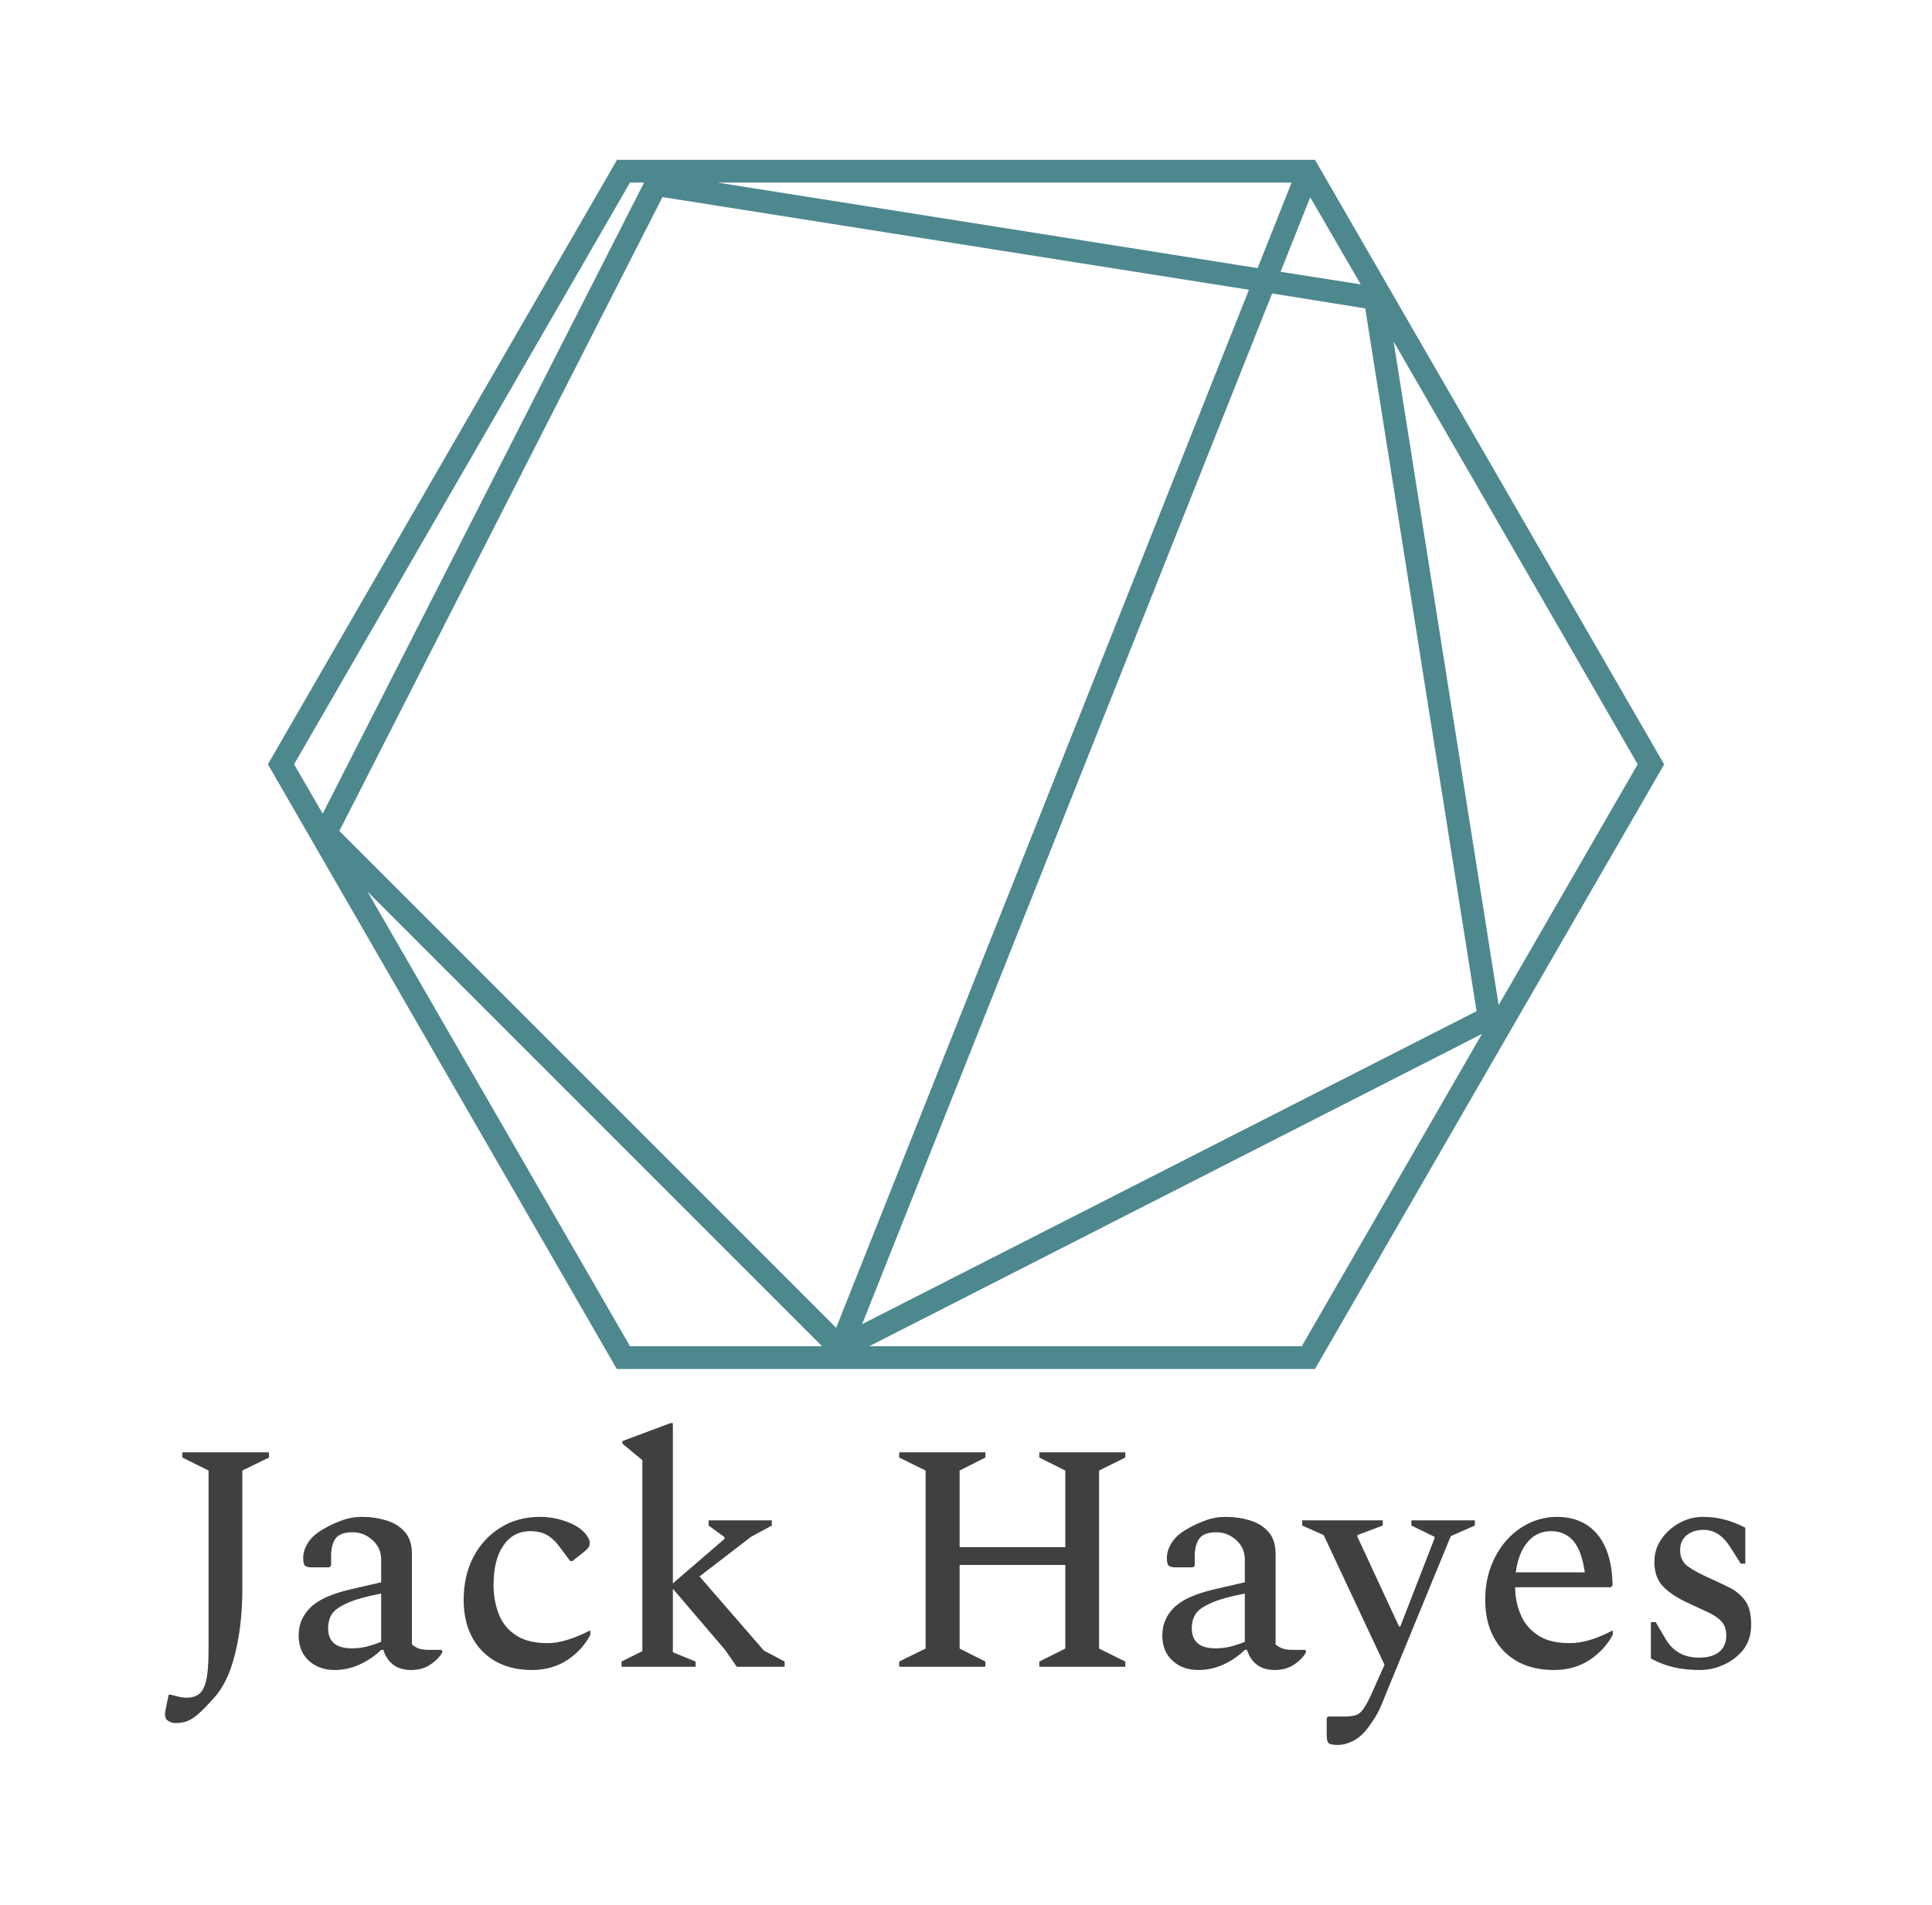 <svg xmlns="http://www.w3.org/2000/svg" version="1.1" xmlns:xlink="http://www.w3.org/1999/xlink" xmlns:svgjs="http://svgjs.dev/svgjs" viewBox="0 0 8.921 8.796"><g transform="matrix(1,0,0,1,0.738,6.571)"><rect width="8.921" height="8.921" x="-0.738" y="-6.634" fill="#ffffff"></rect><g><path d=" M 0.073 1.385 Q 0.054 1.385 0.039 1.375 Q 0.024 1.367 0.024 1.343 Q 0.024 1.337 0.027 1.321 Q 0.03 1.305 0.041 1.254 L 0.05 1.254 Q 0.075 1.26 0.09 1.264 Q 0.105 1.268 0.124 1.268 Q 0.156 1.268 0.178 1.253 Q 0.201 1.239 0.213 1.192 Q 0.225 1.146 0.225 1.048 L 0.225 0.219 L 0.104 0.159 L 0.104 0.135 L 0.504 0.135 L 0.504 0.159 L 0.381 0.219 L 0.381 0.764 Q 0.381 0.933 0.347 1.067 Q 0.314 1.2 0.249 1.27 Q 0.207 1.317 0.18 1.341 Q 0.153 1.365 0.129 1.375 Q 0.105 1.385 0.073 1.385 M 0.807 1.14 Q 0.735 1.14 0.688 1.097 Q 0.641 1.054 0.641 0.98 Q 0.641 0.906 0.694 0.853 Q 0.747 0.799 0.879 0.768 L 1.022 0.735 L 1.022 0.63 Q 1.022 0.576 0.982 0.54 Q 0.942 0.504 0.89 0.504 Q 0.834 0.504 0.812 0.532 Q 0.791 0.561 0.791 0.611 L 0.791 0.658 L 0.783 0.666 L 0.701 0.666 Q 0.678 0.666 0.67 0.658 Q 0.662 0.649 0.662 0.622 Q 0.662 0.59 0.682 0.556 Q 0.702 0.522 0.744 0.496 Q 0.789 0.468 0.836 0.451 Q 0.882 0.433 0.935 0.433 Q 0.992 0.433 1.045 0.449 Q 1.098 0.465 1.131 0.502 Q 1.164 0.54 1.164 0.603 L 1.164 1.022 Q 1.175 1.032 1.193 1.04 Q 1.212 1.047 1.245 1.047 L 1.298 1.047 L 1.304 1.05 L 1.304 1.059 Q 1.286 1.091 1.249 1.115 Q 1.212 1.14 1.16 1.14 Q 1.109 1.14 1.077 1.115 Q 1.046 1.091 1.032 1.047 L 1.022 1.047 Q 0.983 1.086 0.926 1.113 Q 0.87 1.14 0.807 1.14 M 0.777 0.947 Q 0.777 1.04 0.887 1.04 Q 0.92 1.04 0.95 1.033 Q 0.981 1.026 1.022 1.01 L 1.022 0.787 Q 0.914 0.808 0.861 0.833 Q 0.809 0.857 0.793 0.884 Q 0.777 0.912 0.777 0.947 M 1.719 1.14 Q 1.574 1.14 1.488 1.052 Q 1.403 0.963 1.403 0.816 Q 1.403 0.705 1.448 0.618 Q 1.494 0.531 1.574 0.482 Q 1.653 0.433 1.755 0.433 Q 1.818 0.433 1.875 0.454 Q 1.932 0.474 1.962 0.507 Q 1.985 0.534 1.985 0.552 Q 1.985 0.564 1.981 0.571 Q 1.977 0.578 1.967 0.588 L 1.905 0.637 L 1.895 0.637 L 1.844 0.569 Q 1.821 0.537 1.79 0.518 Q 1.758 0.499 1.71 0.499 Q 1.631 0.499 1.586 0.566 Q 1.541 0.631 1.541 0.747 Q 1.541 0.818 1.564 0.879 Q 1.587 0.941 1.642 0.978 Q 1.697 1.016 1.791 1.016 Q 1.833 1.016 1.881 1.001 Q 1.929 0.987 1.983 0.959 L 1.988 0.959 L 1.988 0.977 Q 1.953 1.046 1.883 1.093 Q 1.812 1.14 1.719 1.14 M 2.132 1.125 L 2.132 1.101 L 2.228 1.053 L 2.228 0.171 L 2.136 0.095 L 2.136 0.083 L 2.358 0 L 2.369 0 L 2.369 0.74 L 2.607 0.535 L 2.607 0.526 L 2.534 0.473 L 2.534 0.449 L 2.826 0.449 L 2.826 0.473 L 2.73 0.525 L 2.492 0.708 L 2.789 1.05 L 2.885 1.101 L 2.885 1.125 L 2.664 1.125 L 2.61 1.047 L 2.369 0.765 L 2.369 1.058 L 2.474 1.101 L 2.474 1.125 L 2.132 1.125 M 3.414 1.125 L 3.414 1.101 L 3.536 1.041 L 3.536 0.219 L 3.414 0.159 L 3.414 0.135 L 3.812 0.135 L 3.812 0.159 L 3.693 0.219 L 3.693 0.573 L 4.181 0.573 L 4.181 0.219 L 4.061 0.159 L 4.061 0.135 L 4.458 0.135 L 4.458 0.159 L 4.337 0.219 L 4.337 1.041 L 4.458 1.101 L 4.458 1.125 L 4.061 1.125 L 4.061 1.101 L 4.181 1.041 L 4.181 0.655 L 3.693 0.655 L 3.693 1.041 L 3.812 1.101 L 3.812 1.125 L 3.414 1.125 M 4.795 1.14 Q 4.723 1.14 4.676 1.097 Q 4.629 1.054 4.629 0.98 Q 4.629 0.906 4.682 0.853 Q 4.735 0.799 4.867 0.768 L 5.01 0.735 L 5.01 0.63 Q 5.01 0.576 4.97 0.54 Q 4.93 0.504 4.878 0.504 Q 4.822 0.504 4.801 0.532 Q 4.779 0.561 4.779 0.611 L 4.779 0.658 L 4.771 0.666 L 4.689 0.666 Q 4.666 0.666 4.658 0.658 Q 4.65 0.649 4.65 0.622 Q 4.65 0.59 4.67 0.556 Q 4.69 0.522 4.732 0.496 Q 4.777 0.468 4.824 0.451 Q 4.87 0.433 4.923 0.433 Q 4.98 0.433 5.033 0.449 Q 5.086 0.465 5.119 0.502 Q 5.152 0.54 5.152 0.603 L 5.152 1.022 Q 5.163 1.032 5.182 1.04 Q 5.2 1.047 5.233 1.047 L 5.286 1.047 L 5.292 1.05 L 5.292 1.059 Q 5.274 1.091 5.237 1.115 Q 5.2 1.14 5.148 1.14 Q 5.097 1.14 5.065 1.115 Q 5.034 1.091 5.02 1.047 L 5.01 1.047 Q 4.971 1.086 4.915 1.113 Q 4.858 1.14 4.795 1.14 M 4.765 0.947 Q 4.765 1.04 4.875 1.04 Q 4.908 1.04 4.939 1.033 Q 4.969 1.026 5.01 1.01 L 5.01 0.787 Q 4.902 0.808 4.849 0.833 Q 4.797 0.857 4.781 0.884 Q 4.765 0.912 4.765 0.947 M 5.439 1.486 Q 5.404 1.486 5.396 1.477 Q 5.388 1.467 5.388 1.443 L 5.388 1.362 L 5.394 1.355 L 5.463 1.355 Q 5.5 1.355 5.521 1.349 Q 5.542 1.343 5.56 1.316 Q 5.578 1.29 5.605 1.228 L 5.655 1.116 L 5.374 0.517 L 5.275 0.473 L 5.275 0.449 L 5.647 0.449 L 5.647 0.473 L 5.53 0.517 L 5.53 0.525 L 5.722 0.939 L 5.728 0.939 L 5.886 0.532 L 5.886 0.525 L 5.779 0.473 L 5.779 0.449 L 6.072 0.449 L 6.072 0.473 L 5.961 0.522 L 5.664 1.244 Q 5.65 1.278 5.641 1.301 Q 5.631 1.325 5.619 1.346 Q 5.607 1.368 5.584 1.399 Q 5.554 1.443 5.515 1.465 Q 5.476 1.486 5.439 1.486 M 6.438 1.14 Q 6.291 1.14 6.205 1.052 Q 6.12 0.963 6.12 0.816 Q 6.12 0.705 6.166 0.618 Q 6.211 0.531 6.287 0.482 Q 6.363 0.433 6.451 0.433 Q 6.571 0.433 6.639 0.515 Q 6.706 0.597 6.708 0.75 L 6.7 0.758 L 6.258 0.758 Q 6.259 0.827 6.284 0.885 Q 6.309 0.944 6.364 0.98 Q 6.418 1.016 6.511 1.016 Q 6.597 1.016 6.705 0.959 L 6.709 0.959 L 6.709 0.977 Q 6.673 1.046 6.603 1.093 Q 6.532 1.14 6.438 1.14 M 6.424 0.499 Q 6.358 0.499 6.316 0.549 Q 6.273 0.599 6.261 0.689 L 6.58 0.689 Q 6.565 0.587 6.526 0.543 Q 6.487 0.499 6.424 0.499 M 7.113 1.14 Q 7.041 1.14 6.989 1.127 Q 6.937 1.115 6.885 1.087 L 6.885 0.919 L 6.907 0.919 L 6.955 1 Q 7.005 1.083 7.108 1.083 Q 7.168 1.083 7.201 1.056 Q 7.233 1.029 7.233 0.981 Q 7.233 0.942 7.213 0.918 Q 7.192 0.894 7.154 0.876 Q 7.116 0.858 7.062 0.833 Q 6.984 0.798 6.943 0.756 Q 6.901 0.714 6.901 0.641 Q 6.901 0.582 6.934 0.535 Q 6.966 0.489 7.017 0.461 Q 7.068 0.433 7.125 0.433 Q 7.179 0.433 7.227 0.446 Q 7.275 0.459 7.321 0.483 L 7.321 0.649 L 7.3 0.649 L 7.251 0.572 Q 7.201 0.493 7.129 0.493 Q 7.08 0.493 7.05 0.518 Q 7.02 0.543 7.02 0.587 Q 7.02 0.635 7.055 0.661 Q 7.09 0.687 7.165 0.72 Q 7.209 0.74 7.251 0.761 Q 7.293 0.783 7.321 0.821 Q 7.348 0.859 7.348 0.93 Q 7.348 0.999 7.312 1.046 Q 7.275 1.092 7.221 1.116 Q 7.167 1.14 7.113 1.14" fill="#404040" fill-rule="nonzero"></path></g><g></g><g clip-path="url(#SvgjsClipPath1002)"><g clip-path="url(#SvgjsClipPath1000288823f2-aa9b-4823-bff6-f7ccbb9ebb5d)"><path d=" M 5.334 -0.25 L 6.931 -3.015 L 6.946 -3.042 L 5.334 -5.833 L 2.111 -5.833 L 0.514 -3.068 L 0.499 -3.042 L 2.11 -0.25 Z M 0.959 -2.454 L 3.058 -0.355 L 2.171 -0.355 Z M 5.175 -5.316 L 5.312 -5.66 L 5.545 -5.258 Z M 5.566 -5.147 L 6.08 -1.902 L 3.243 -0.457 L 5.136 -5.216 Z M 5.069 -5.333 L 2.575 -5.728 L 5.226 -5.728 Z M 5.029 -5.233 L 3.123 -0.44 L 0.829 -2.734 L 2.321 -5.661 Z M 5.273 -0.355 L 3.276 -0.355 L 6.105 -1.797 Z M 6.182 -1.93 L 5.697 -4.994 L 6.824 -3.042 Z M 2.171 -5.728 L 2.236 -5.728 L 0.752 -2.814 L 0.62 -3.042 Z" fill="#4e888f" transform="matrix(1,0,0,1,0,0)" fill-rule="nonzero"></path></g></g></g><defs><clipPath id="SvgjsClipPath1002"><path d=" M 0.499 -5.833 h 6.447 v 5.583 h -6.447 Z"></path></clipPath><clipPath id="SvgjsClipPath1000288823f2-aa9b-4823-bff6-f7ccbb9ebb5d"><path d=" M 0.499 -5.833 L 6.946 -5.833 L 6.946 -0.25 L 0.499 -0.25 Z"></path></clipPath></defs></svg>